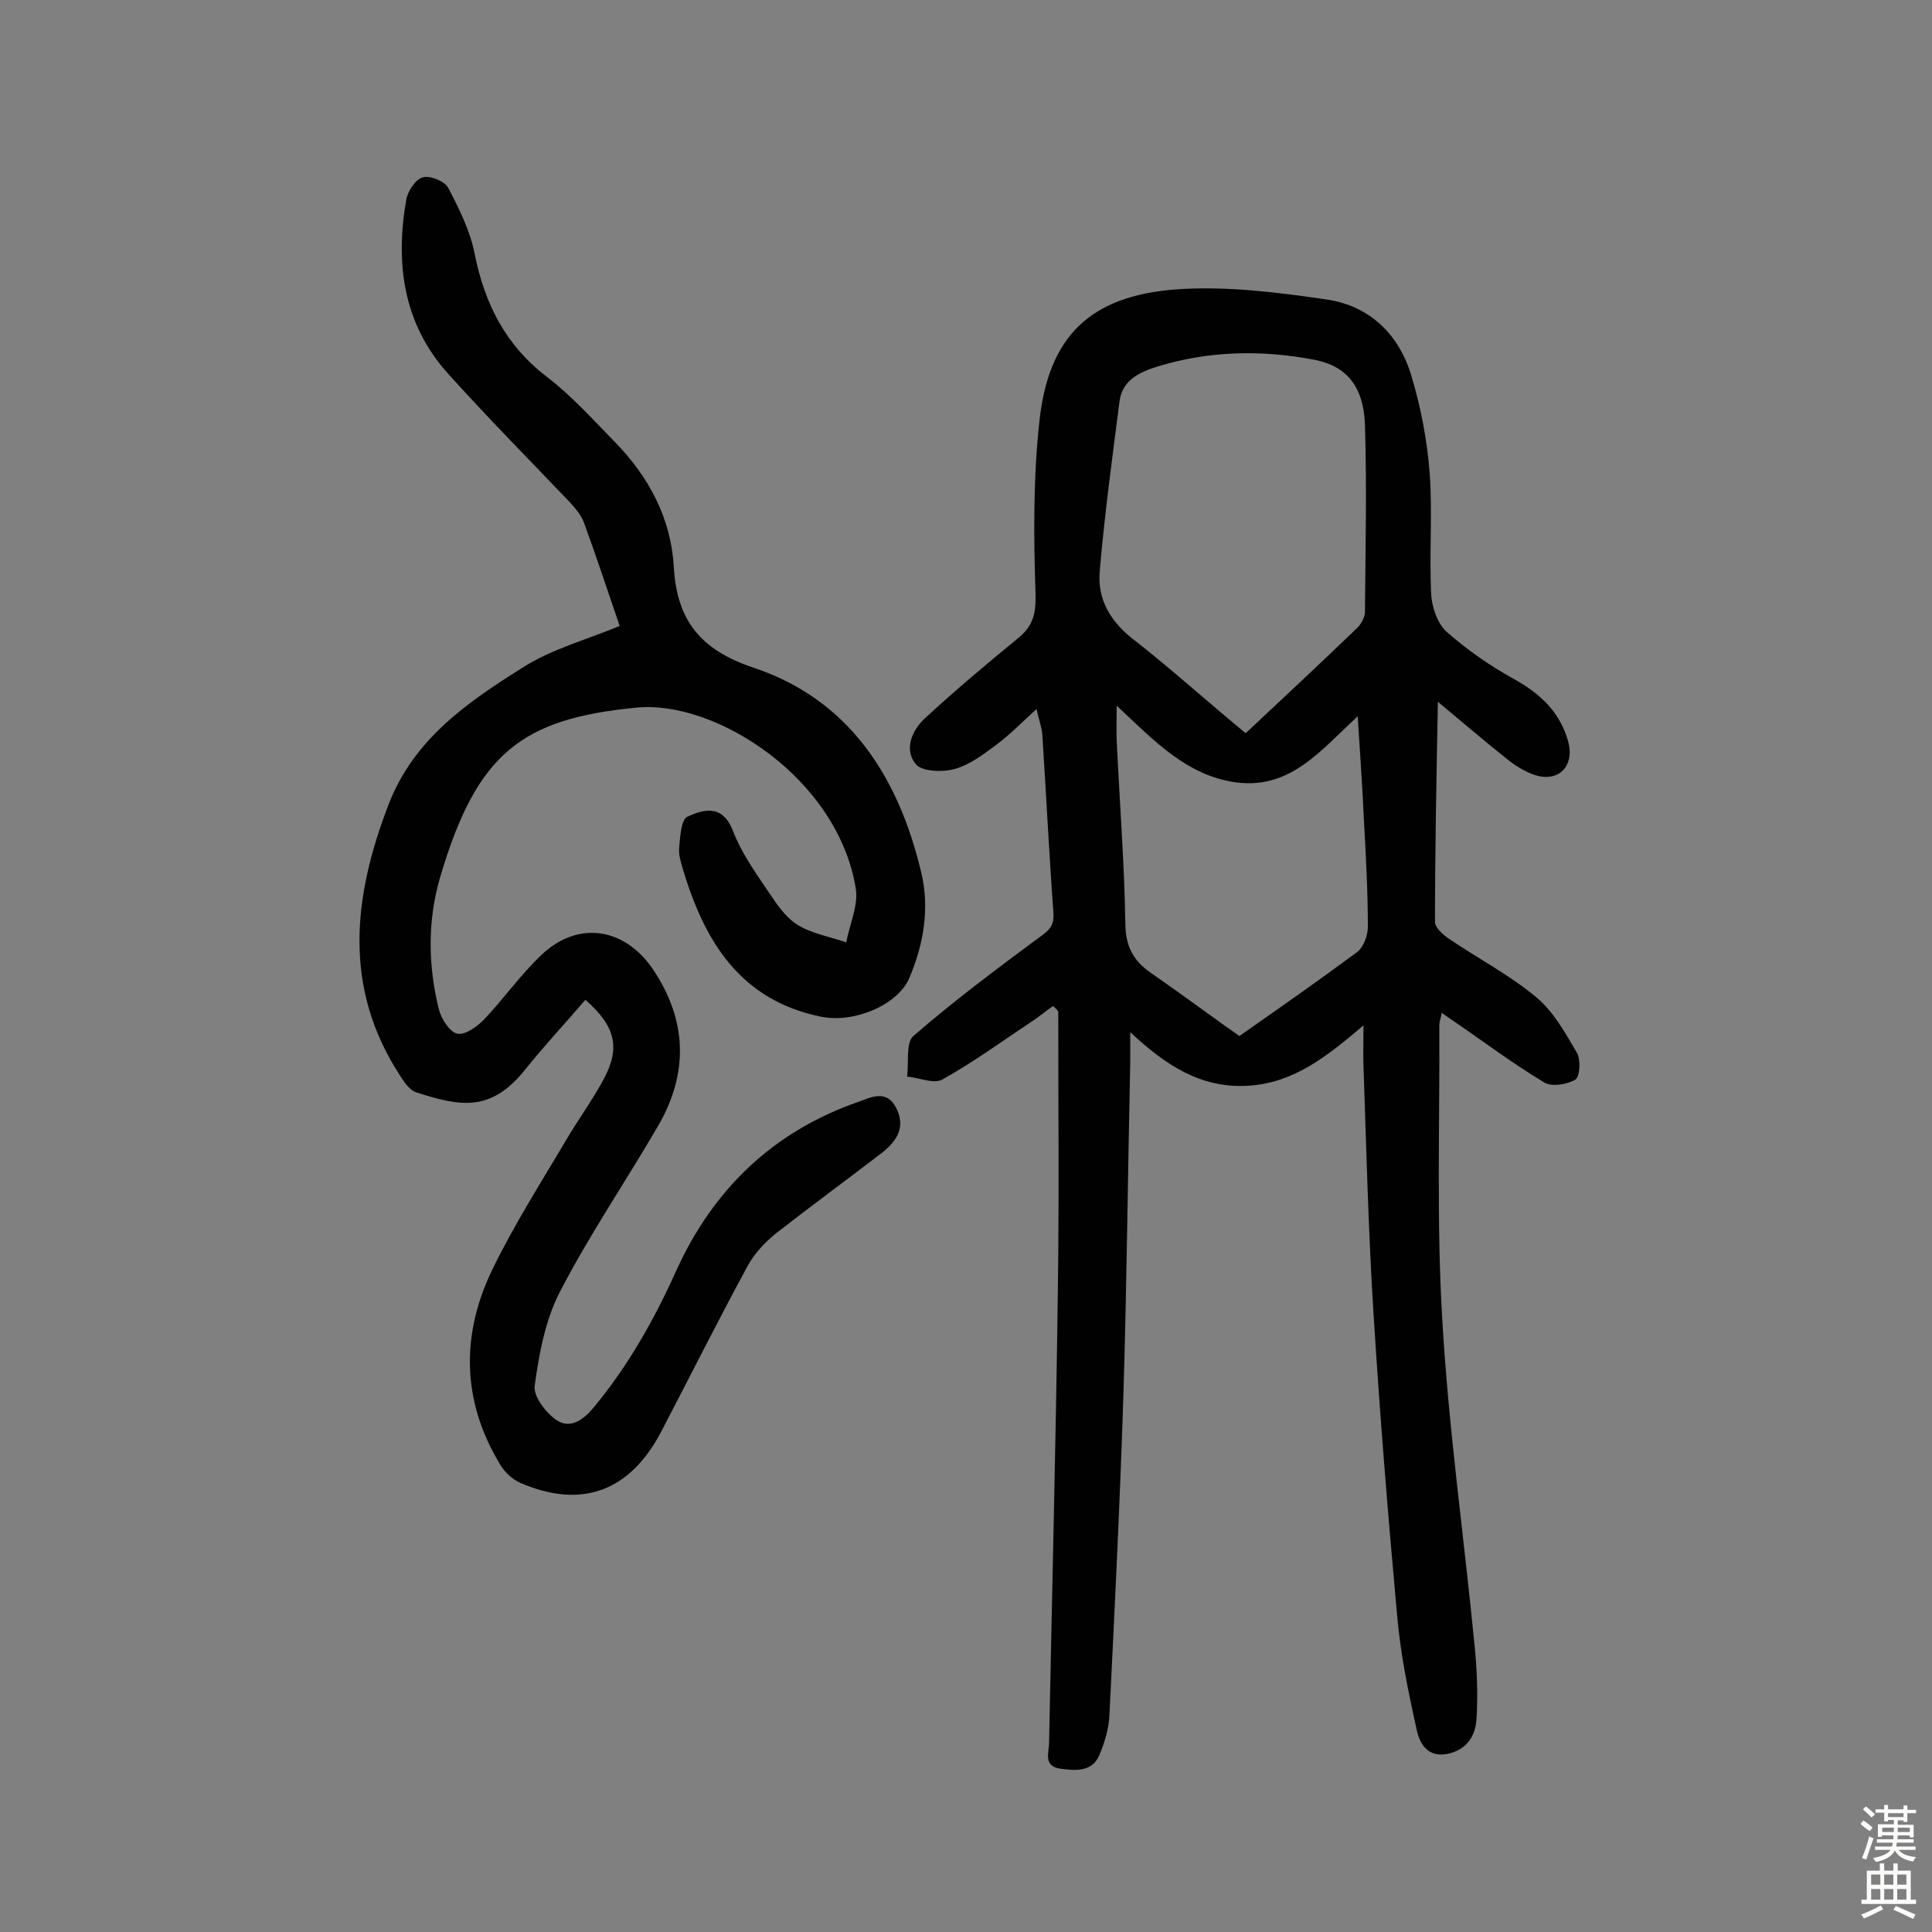 <svg enable-background="new 0 0 400 400" viewBox="0 0 400 400" xmlns="http://www.w3.org/2000/svg"><rect x="0" y="0" width="400" height="400" fill="#808080" stroke="none"/><path d="m218 208.3c-1.6 1.1-3.1 2.4-4.7 3.4-6 4-11.9 8.3-18.2 11.8-1.8 1-4.8-.4-7.3-.6.4-2.9-.3-7 1.3-8.4 8.3-7.2 17.1-13.8 25.9-20.3 2.1-1.5 3.3-2.4 3.1-5.2-.9-12.3-1.5-24.6-2.3-36.9-.1-1.5-.7-3-1.2-5.3-3.2 2.9-5.5 5.3-8.2 7.3s-5.5 4.2-8.7 5.1c-2.5.7-6.8.6-8.1-1-2.5-3-.8-7 1.9-9.5 6.2-5.7 12.7-11.2 19.2-16.5 3.1-2.5 3.8-5 3.7-9.1-.4-12-.5-24.1.8-35.9 1.9-17.6 10.5-26 28.5-27.3 10.2-.7 20.7.6 30.9 2.1 9.1 1.3 15.2 7.4 17.7 16.1 1.9 6.4 3.2 13.2 3.7 19.9.6 8.2-.1 16.6.3 24.8.1 2.8 1.3 6.3 3.2 8 4.2 3.7 8.9 7 13.8 9.7 5.6 3.1 9.7 6.9 11.4 13.1 1.3 4.9-1.9 8.4-6.8 6.9-2.2-.7-4.4-2.1-6.2-3.6-4.4-3.5-8.7-7.2-14-11.6-.3 15.9-.6 30.8-.6 45.6 0 1.1 1.6 2.6 2.8 3.4 6 4.1 12.6 7.5 18.2 12.2 3.6 3 6 7.4 8.4 11.5.8 1.4.6 4.9-.3 5.5-1.7 1-4.9 1.6-6.5.6-6.5-3.9-12.6-8.5-18.9-12.8-.6-.4-1.3-.9-2.3-1.6-.2 1.1-.5 1.8-.5 2.5.1 20.3-.6 40.7.6 60.9 1.3 22.6 4.5 45.1 6.7 67.6.5 5 .7 10.1.4 15.1-.2 3.5-1.9 6.4-5.9 7.3-4.3.9-5.9-2.2-6.5-5-1.7-7.7-3.3-15.4-4-23.2-1.9-20.8-3.6-41.7-4.9-62.5-1.1-17.2-1.5-34.3-2.1-51.5-.1-2.5 0-5.1 0-8.6-7.7 6.5-14.5 12-24.1 12.5-9.5.5-16.7-4.1-24.2-11.1v6.5c-.5 22.7-.7 45.4-1.4 68.2-.7 22.2-1.8 44.4-2.9 66.6-.1 2.8-1 5.8-2.1 8.4-1.5 3.5-4.9 3.2-8 2.8-3.7-.5-2.4-3.4-2.4-5.4.6-30.8 1.4-61.7 1.8-92.5.3-19.6.1-39.2.1-58.8-.2-.5-.6-.8-1.1-1.2zm39.9-56.5c7.6-7.1 15.4-14.4 23.1-21.8.8-.8 1.6-2.2 1.6-3.3.1-12.9.4-25.9 0-38.8-.3-7.9-3.8-12.1-10.4-13.4-10.9-2.1-21.9-1.9-32.6 1.4-3.5 1.1-7.2 2.7-7.8 7.1-1.5 11.7-3.1 23.4-4.1 35.1-.6 6.2 2.4 10.9 7.5 14.7 7.5 5.9 14.7 12.4 22.7 19zm-26.7-5.7c0 3-.1 5.1 0 7.2.6 12.8 1.6 25.5 1.8 38.3.1 4.4 1.7 7.3 5.1 9.7 6.5 4.5 12.8 9.2 18.5 13.2 8-5.6 16.3-11.4 24.4-17.4 1.3-1 2.2-3.4 2.2-5.2 0-7.3-.4-14.6-.8-21.8-.3-6.9-.8-13.7-1.3-21.8-7.7 7.1-13.9 15.1-25.1 13.7-10.3-1.4-17-8.6-24.8-15.9z" fill="#010102"/><path d="m128.3 129.6c-2.4-7-4.8-14.3-7.4-21.4-.6-1.6-1.8-3-3-4.3-8.4-8.8-17-17.5-25.1-26.5-9.3-10.3-11-22.8-8.7-36 .3-1.8 1.9-4.3 3.5-4.7 1.4-.4 4.5.8 5.2 2.2 2.3 4.4 4.6 9 5.5 13.8 2.1 10.3 6.4 18.8 14.9 25.3 5.1 3.9 9.5 8.8 14.1 13.5 7 7.2 11.6 15.7 12.2 25.8.6 11 5.4 17.2 16.4 20.9 19.9 6.6 30.1 22.6 34.8 42.3 1.8 7.4.6 14.8-2.4 21.9-2.3 5.6-11.4 9.5-18.3 8.1-16.7-3.4-24.1-15.5-28.6-30.5-.4-1.4-.9-2.9-.8-4.3.2-2.3.4-6 1.7-6.6 3.3-1.5 7.2-2.7 9.4 2.8 1.7 4.5 4.6 8.6 7.3 12.6 1.7 2.5 3.5 5.3 6 6.9 3 1.9 6.7 2.5 10.2 3.7.7-3.7 2.5-7.6 2-11-3.6-22.9-29-39.2-45.4-37.6-23.8 2.3-33.1 9.4-40.7 35.2-2.6 8.9-2.5 18.3-.2 27.4.5 1.9 2.2 4.5 3.7 4.9 1.6.4 4.1-1.4 5.5-2.8 4.1-4.3 7.6-9.3 11.9-13.4 7.6-7.3 17.3-5.8 23.2 2.9 7.1 10.6 7.4 21.5 1 32.5-6.7 11.5-14.2 22.5-20.3 34.3-3 5.8-4.3 12.8-5.2 19.4-.3 2.2 2.3 5.6 4.5 7.1 2.8 1.9 5.5.1 7.8-2.7 7.1-8.6 12.4-18 17-28.2 7.6-16.8 20.1-28.9 37.8-35 2.5-.9 5.7-2.6 7.7 1.2 2.1 4 .2 6.9-2.8 9.3-7.3 5.6-14.8 11.1-22.1 16.8-2.2 1.8-4.3 4-5.7 6.5-6.2 11.4-12 23-18 34.5-6.5 12.4-16.5 16.1-29.2 10.6-1.6-.7-3.2-2.2-4.1-3.7-8.1-13.3-8.2-27.2-1.5-40.8 4.4-9 9.8-17.5 14.9-26.1 2.5-4.3 5.5-8.4 7.9-12.8 3.6-6.6 2.6-11.1-3.7-16.6-4.2 4.9-8.6 9.6-12.6 14.6-7.1 8.8-13.5 7.4-22.3 4.6-1.5-.4-2.7-2.3-3.6-3.7-11.7-18.1-9.6-36.8-2.3-55.8 5.2-13.7 16.5-21.4 28-28.6 5.8-3.7 12.9-5.6 19.9-8.5z" fill="#010102"/><g fill="#fcfbfa"><path d="m385.2 377.6.6-.7c.6.4 1.3.9 1.9 1.5l-.6.7c-.8-.5-1.4-1-1.9-1.5zm.3 7.1c.6-1.4 1.1-2.9 1.5-4.5.3.1.6.3.9.4-.5 1.4-1 2.9-1.5 4.4zm.2-10.1.6-.6c.7.5 1.3 1.1 1.9 1.6l-.7.7c-.6-.6-1.2-1.2-1.8-1.7zm8.4-.8h.8v.9h1.8v.7h-1.8v1.8h-.8v-.3h-1.2v.9h3.3v2.6h-.8v-.4h-2.5c0 .3 0 .6-.1.8h3.4v.7h-3.5c0 .3-.1.6-.1.8h4v.7h-3.5c.7.9 1.9 1.3 3.6 1.5-.2.2-.4.5-.6.9-1.9-.3-3.2-1.1-3.8-2.3-.5 1.1-1.8 2-3.9 2.4-.2-.3-.4-.5-.6-.8 1.9-.4 3.1-.9 3.6-1.7h-3.2v-.7h3.5c.1-.2.1-.5.2-.8h-3.3v-.7h3.4c0-.2 0-.5 0-.8h-2.4v.3h-.8v-2.6h3.3v-.9h-1.2v.3h-.8v-1.8h-1.8v-.7h1.8v-.9h.8v.9h3.2zm-4.4 5.5h2.4c0-.3 0-.6 0-.9h-2.4zm1.2-3.1h3.2v-.8h-3.2zm4.4 2.2h-2.4v.9h2.5v-.9z"/><path d="m389.2 385.8h.9v1.5h1.9v-1.5h.9v1.5h2.7v6h1.1v.9h-11.3v-.9h1.1v-6h2.7zm.2 8.7.5.8c-1.2.6-2.5 1.3-4 1.9-.2-.3-.3-.6-.6-.8 1.6-.6 3-1.3 4.1-1.9zm-2-4.3h1.9v-2.1h-1.9zm0 3.1h1.9v-2.2h-1.9zm2.7-3.1h1.9v-2.1h-1.9zm0 3.1h1.9v-2.2h-1.9zm2.4 1.3c1.4.6 2.7 1.2 4.1 1.8l-.5.9c-1.5-.7-2.8-1.4-4.1-1.9zm2.2-6.5h-1.9v2.1h1.9zm-1.9 5.2h1.9v-2.2h-1.9z"/></g></svg>